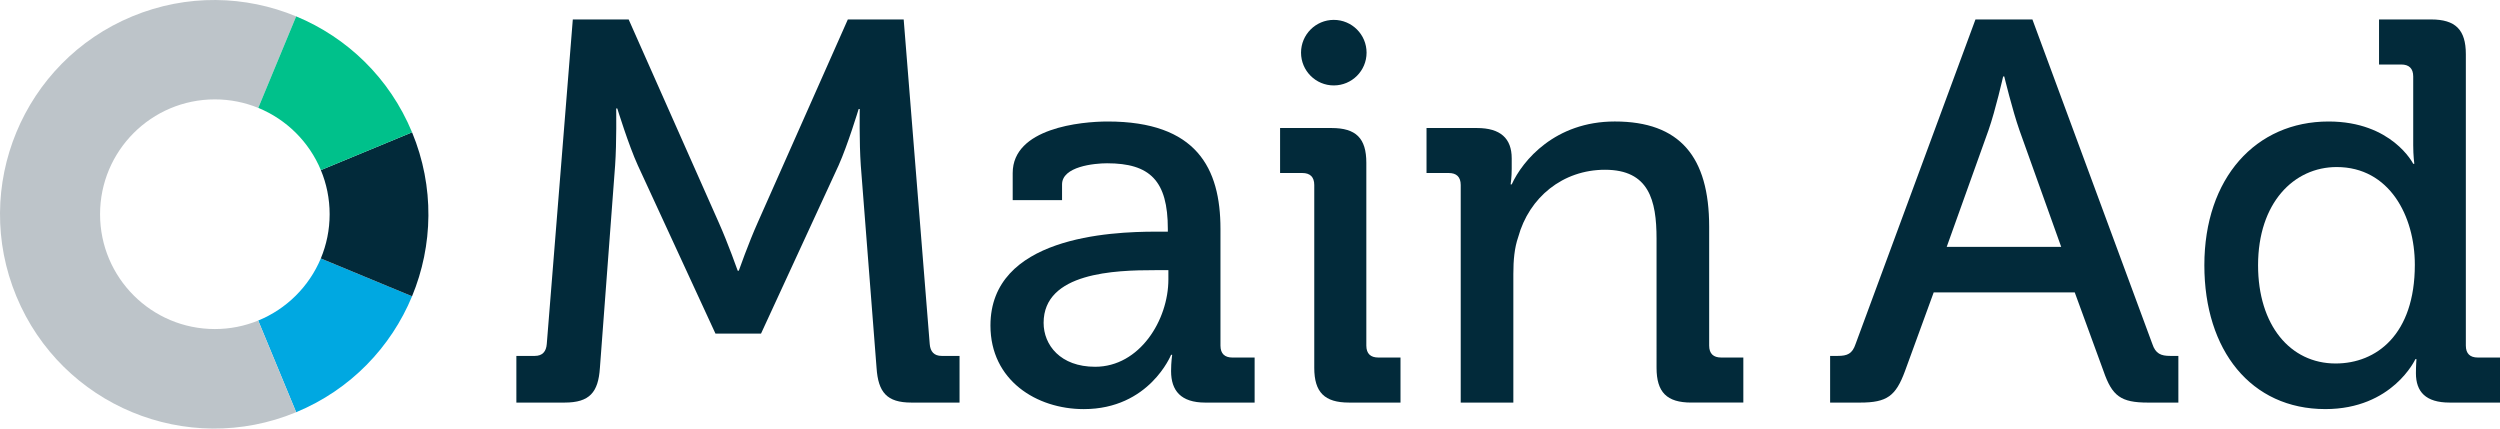 <?xml version="1.0" encoding="utf-8"?>
<!-- Generator: Adobe Illustrator 16.0.0, SVG Export Plug-In . SVG Version: 6.00 Build 0)  -->
<!DOCTYPE svg PUBLIC "-//W3C//DTD SVG 1.1//EN" "http://www.w3.org/Graphics/SVG/1.1/DTD/svg11.dtd">
<svg version="1.1" id="Layer_1" xmlns="http://www.w3.org/2000/svg" xmlns:xlink="http://www.w3.org/1999/xlink" x="0px" y="0px"
	 width="210px" height="36px" viewBox="0 0 210 36" enable-background="new 0 0 210 36" xml:space="preserve">
<g>
	<defs>
		<rect id="SVGID_1_" y="0" width="210" height="36"/>
	</defs>
	<clipPath id="SVGID_2_">
		<use xlink:href="#SVGID_1_"  overflow="visible"/>
	</clipPath>
	<path clip-path="url(#SVGID_2_)" fill="#022A3A" d="M43.374,29.896h1.552c0.638,0,0.955-0.364,1.003-1.002l2.187-27.259h4.692
		l7.563,17.048c0.776,1.732,1.597,4.056,1.597,4.056h0.091c0,0,0.818-2.324,1.595-4.056l7.564-17.048h4.692l2.187,27.259
		c0.046,0.638,0.365,1.002,1.002,1.002h1.503v3.92h-4.055c-2.049,0-2.779-0.864-2.916-2.916l-1.324-17.002
		c-0.135-1.916-0.088-4.741-0.088-4.741h-0.092c0,0-0.91,3.008-1.687,4.741l-6.515,14.127H60.1l-6.519-14.127
		c-0.773-1.688-1.729-4.788-1.729-4.788h-0.093c0,0,0.046,2.872-0.09,4.788l-1.277,17.002c-0.134,2.052-0.864,2.916-2.959,2.916
		h-4.058V29.896z"/>
	<path clip-path="url(#SVGID_2_)" fill="#022A3A" d="M97.094,19.459h1.004v-0.229c0-4.057-1.504-5.514-5.104-5.514
		c-1.093,0-3.782,0.271-3.782,1.775v1.322h-4.146v-2.279c0-3.78,5.742-4.328,7.975-4.328c7.473,0,9.478,3.919,9.478,9.024v9.801
		c0,0.684,0.364,1.002,1.003,1.002h1.866v3.784h-4.146c-2.05,0-2.872-1.003-2.872-2.643c0-0.777,0.092-1.371,0.092-1.371h-0.092
		c0,0-1.822,4.562-7.336,4.562c-3.964,0-7.837-2.416-7.837-7.02C83.198,19.912,93.222,19.459,97.094,19.459 M91.991,30.809
		c3.738,0,6.153-3.921,6.153-7.34v-0.775h-1.14c-3.325,0-9.341,0.184-9.341,4.423C87.663,28.985,89.075,30.809,91.991,30.809"/>
	<path clip-path="url(#SVGID_2_)" fill="#022A3A" d="M110.398,15.538c0-0.685-0.365-1.005-1.001-1.005h-1.87v-3.779h4.329
		c2.051,0,2.916,0.863,2.916,2.915V29.03c0,0.684,0.364,1.002,1.002,1.002h1.868v3.784h-4.328c-2.052,0-2.916-0.865-2.916-2.917
		V15.538z"/>
	<path clip-path="url(#SVGID_2_)" fill="#022A3A" d="M114.792,4.423c0,1.52-1.232,2.753-2.755,2.753c-1.518,0-2.75-1.233-2.75-2.753
		c0-1.521,1.232-2.753,2.75-2.753C113.56,1.67,114.792,2.902,114.792,4.423"/>
	<path clip-path="url(#SVGID_2_)" fill="#022A3A" d="M122.7,15.538c0-0.685-0.363-1.005-1.003-1.005h-1.869v-3.779h4.238
		c1.961,0,2.918,0.863,2.918,2.549v0.867c0,0.729-0.092,1.321-0.092,1.321h0.092c0.91-2.006,3.646-5.286,8.657-5.286
		c5.466,0,7.929,2.961,7.929,8.842v9.983c0,0.684,0.364,1.002,1.003,1.002h1.867v3.784h-4.373c-2.052,0-2.917-0.865-2.917-2.917
		V20.052c0-3.239-0.64-5.792-4.329-5.792c-3.556,0-6.379,2.326-7.291,5.652c-0.319,0.912-0.409,1.96-0.409,3.1v10.805H122.7V15.538z
		"/>
	<path clip-path="url(#SVGID_2_)" fill="#022A3A" d="M153.73,29.896h0.637c0.818,0,1.229-0.182,1.503-1.002l10.069-27.259h4.784
		l10.074,27.259c0.271,0.82,0.726,1.002,1.501,1.002h0.685v3.921h-2.552c-2.282,0-3.009-0.546-3.735-2.643l-2.416-6.61h-11.85
		l-2.412,6.61c-0.776,2.097-1.504,2.643-3.783,2.643h-2.505V29.896z M173.14,20.735l-3.508-9.801
		c-0.592-1.688-1.274-4.512-1.274-4.512h-0.094c0,0-0.638,2.825-1.229,4.512l-3.511,9.801H173.14z"/>
	<path clip-path="url(#SVGID_2_)" fill="#022A3A" d="M195.6,10.206c5.333,0,7.11,3.554,7.11,3.554h0.092
		c0,0-0.092-0.683-0.092-1.551V6.422c0-0.686-0.366-1.003-1.002-1.003h-1.869V1.634h4.374c2.051,0,2.918,0.865,2.918,2.917V29.03
		c0,0.684,0.362,1.002,1.001,1.002H210v3.784h-4.237c-2.007,0-2.825-0.913-2.825-2.462c0-0.685,0.046-1.186,0.046-1.186h-0.092
		c0,0-1.914,4.195-7.565,4.195c-6.241,0-10.161-4.926-10.161-12.081C185.165,14.945,189.494,10.206,195.6,10.206 M202.846,22.238
		c0-4.102-2.143-8.206-6.563-8.206c-3.6,0-6.605,3.009-6.605,8.251c0,5.016,2.688,8.25,6.516,8.25
		C199.609,30.533,202.846,28.117,202.846,22.238"/>
	<path clip-path="url(#SVGID_2_)" fill="#00A8E1" d="M26.948,21.711c-0.987,2.362-2.887,4.247-5.259,5.215l3.188,7.7
		c4.589-1.901,7.974-5.484,9.736-9.739L26.948,21.711z"/>
	<path clip-path="url(#SVGID_2_)" fill="#022A3A" d="M34.613,11.114l-7.661,3.174c0.475,1.141,0.738,2.392,0.738,3.706
		c0,1.317-0.265,2.573-0.743,3.717l7.665,3.176C36.375,20.632,36.514,15.705,34.613,11.114"/>
	<path clip-path="url(#SVGID_2_)" fill="#BDC4C9" d="M18.048,27.64c-5.326,0-9.643-4.318-9.643-9.646
		c0-5.327,4.317-9.646,9.643-9.646c1.291,0,2.521,0.255,3.646,0.715l3.183-7.688c-4.253-1.763-9.178-1.902-13.768,0
		C6.52,3.276,3.136,6.859,1.374,11.114s-1.901,9.182,0,13.773s5.482,7.977,9.735,9.739c4.253,1.763,9.179,1.901,13.768,0l-3.188-7.7
		C20.565,27.385,19.337,27.64,18.048,27.64"/>
	<path clip-path="url(#SVGID_2_)" fill="#00C18B" d="M26.953,14.288l7.661-3.174c-1.901-4.591-5.482-7.977-9.736-9.739l-3.183,7.688
		C24.067,10.033,25.968,11.921,26.953,14.288"/>
</g>
</svg>
